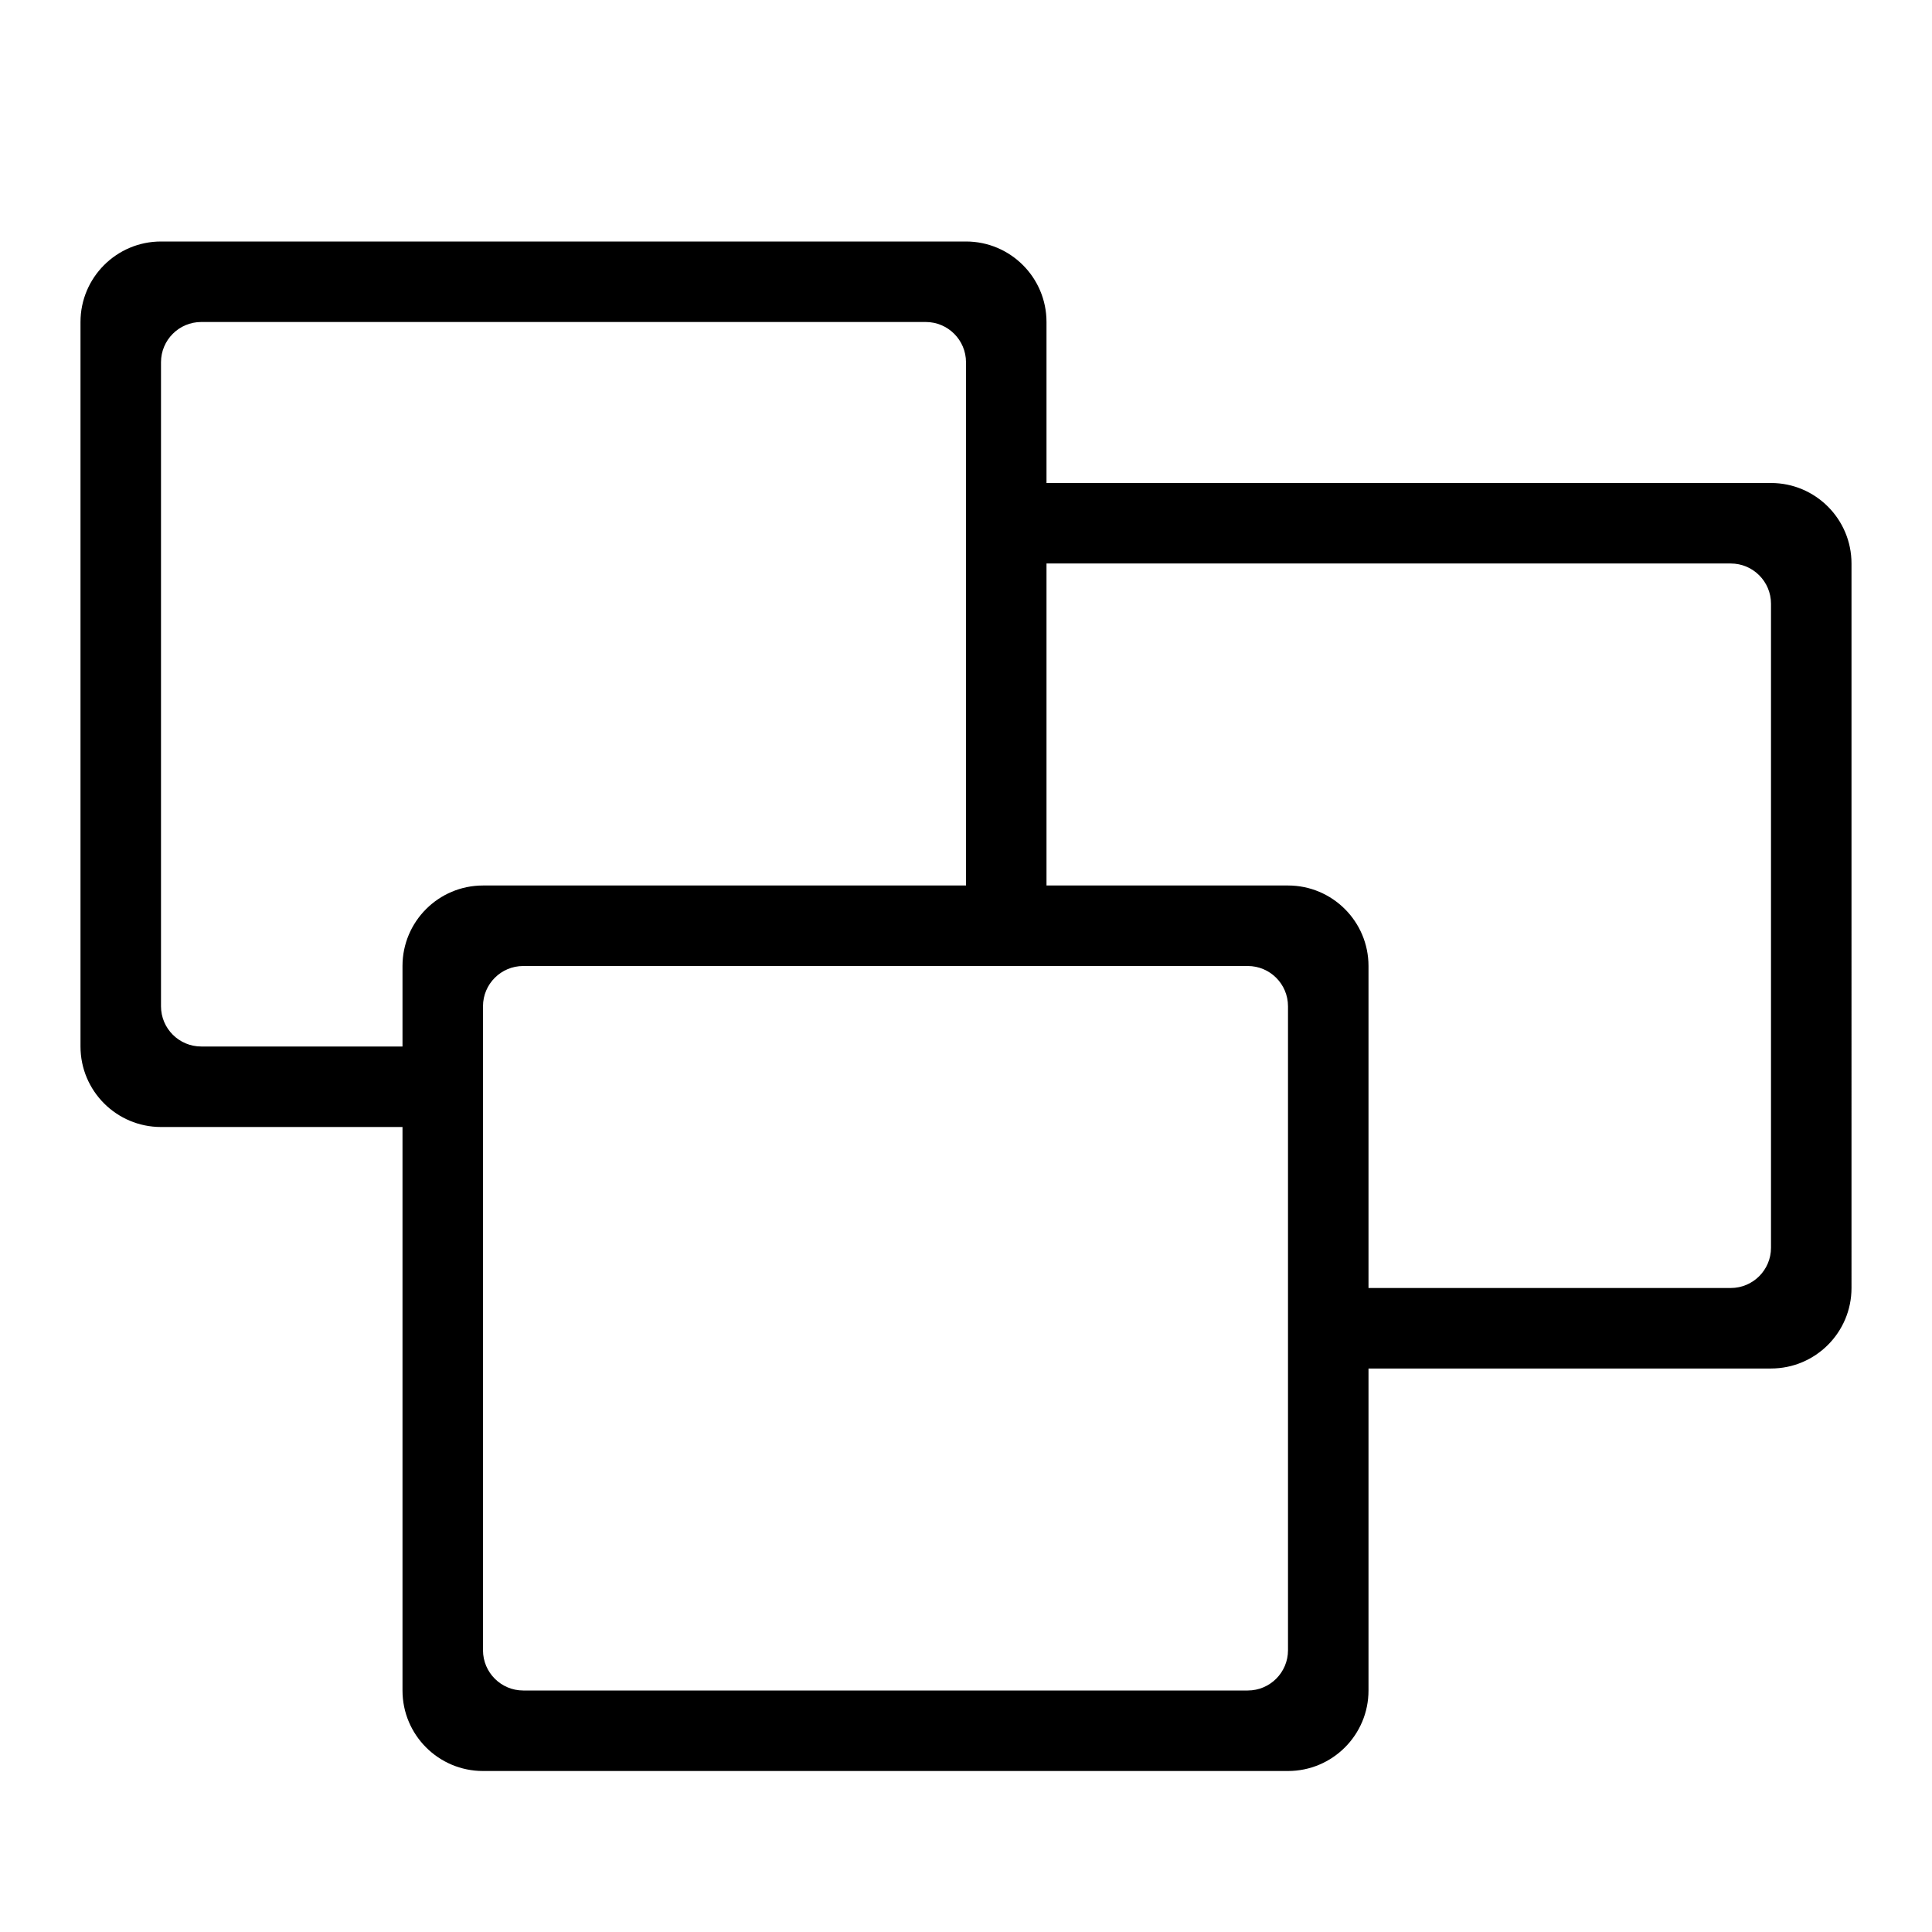 <?xml version="1.0" encoding="UTF-8"?><svg id="icons" xmlns="http://www.w3.org/2000/svg" viewBox="0 0 24 24"><defs><style>.cls-1{fill:none;}</style></defs><rect class="cls-1" width="24" height="24"/><path d="M22,6h-9v-2c0-.552-.448-1-1-1H2c-.552,0-1,.448-1,1v9c0,.552.448,1,1,1h3v7c0,.552.448,1,1,1h10c.552,0,1-.448,1-1v-4h5c.552,0,1-.448,1-1V7c0-.552-.448-1-1-1ZM5,12v1h-2.5c-.276,0-.5-.224-.5-.5V4.5c0-.276.224-.5.5-.5h9c.276,0,.5.224.5.5v6.5h-6c-.552,0-1,.448-1,1ZM16,20.5c0,.276-.224.5-.5.5H6.5c-.276,0-.5-.224-.5-.5v-8c0-.276.224-.5.5-.5h9c.276,0,.5.224.5.5v8ZM22,15.5c0,.276-.224.5-.5.5h-4.5v-4c0-.552-.448-1-1-1h-3v-4h8.5c.276,0,.5.224.5.5v8Z"/></svg>